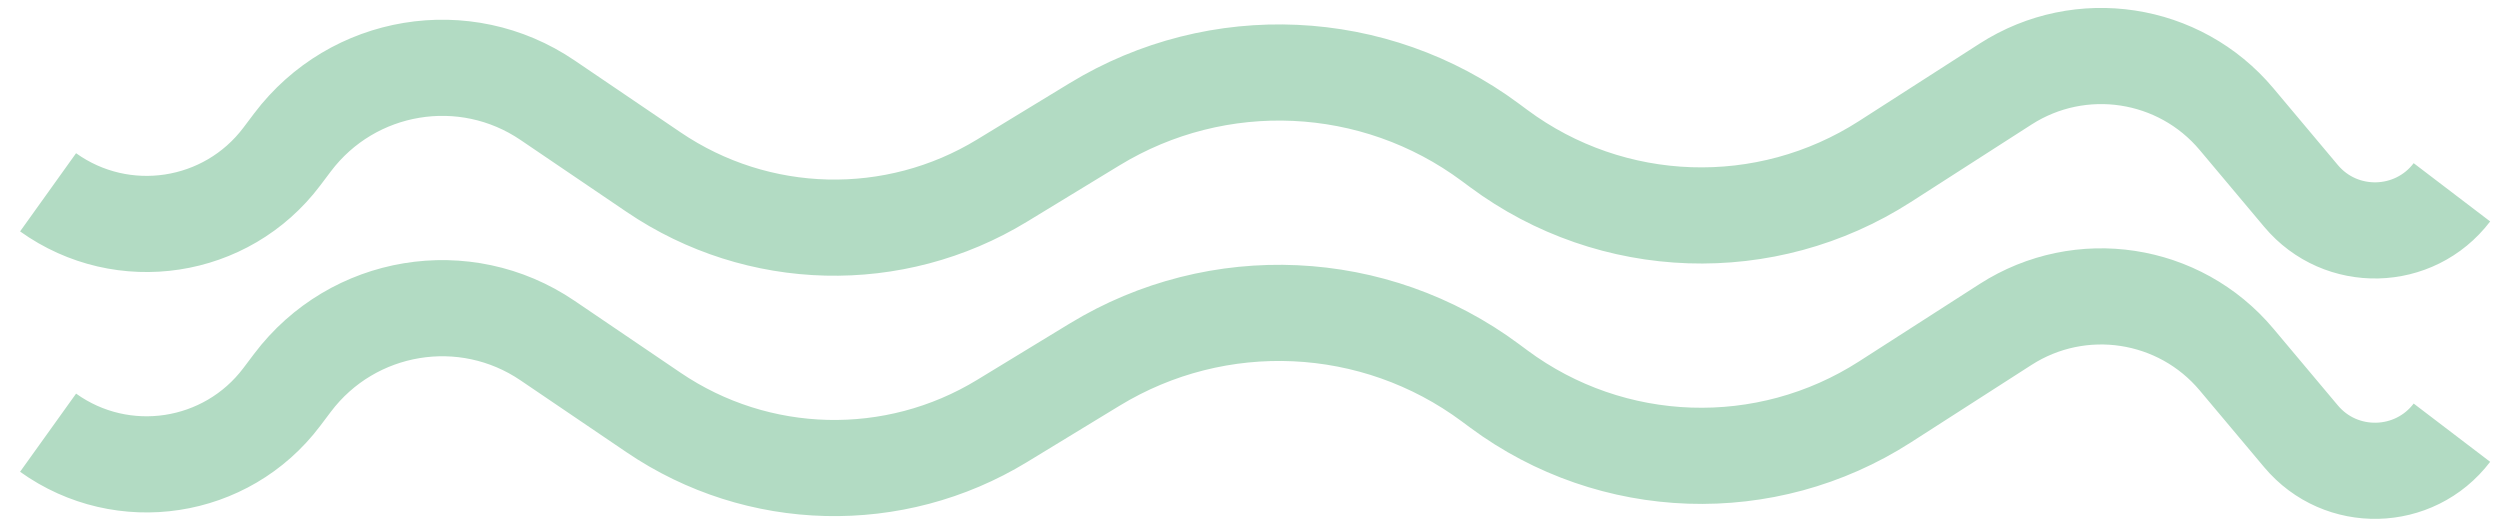 <svg width="52" height="11" viewBox="0 0 52 11" fill="none" xmlns="http://www.w3.org/2000/svg">
<path d="M1 4V4C2.553 5.112 4.71 4.783 5.86 3.259L6.084 2.962C7.336 1.303 9.669 0.916 11.389 2.084L13.593 3.579C15.765 5.054 18.599 5.123 20.842 3.757L22.085 3L22.767 2.585C25.332 1.022 28.589 1.171 31.001 2.962L31.171 3.088C33.532 4.841 36.731 4.949 39.205 3.361L41.717 1.748C43.274 0.749 45.331 1.061 46.52 2.478L47.861 4.075C48.689 5.062 50.219 5.025 51 4V4" stroke="#B2DBC3" stroke-width="2"/>
<path d="M1 9V9C2.553 10.113 4.71 9.783 5.86 8.259L6.084 7.962C7.336 6.303 9.669 5.916 11.389 7.084L13.593 8.579C15.765 10.054 18.599 10.123 20.842 8.757L22.085 8L22.767 7.585C25.332 6.022 28.589 6.171 31.001 7.962L31.171 8.088C33.532 9.841 36.731 9.949 39.205 8.361L41.717 6.748C43.274 5.749 45.331 6.061 46.52 7.478L47.861 9.075C48.689 10.062 50.219 10.025 51 9V9" stroke="#B2DBC3" stroke-width="2"/>
</svg>
